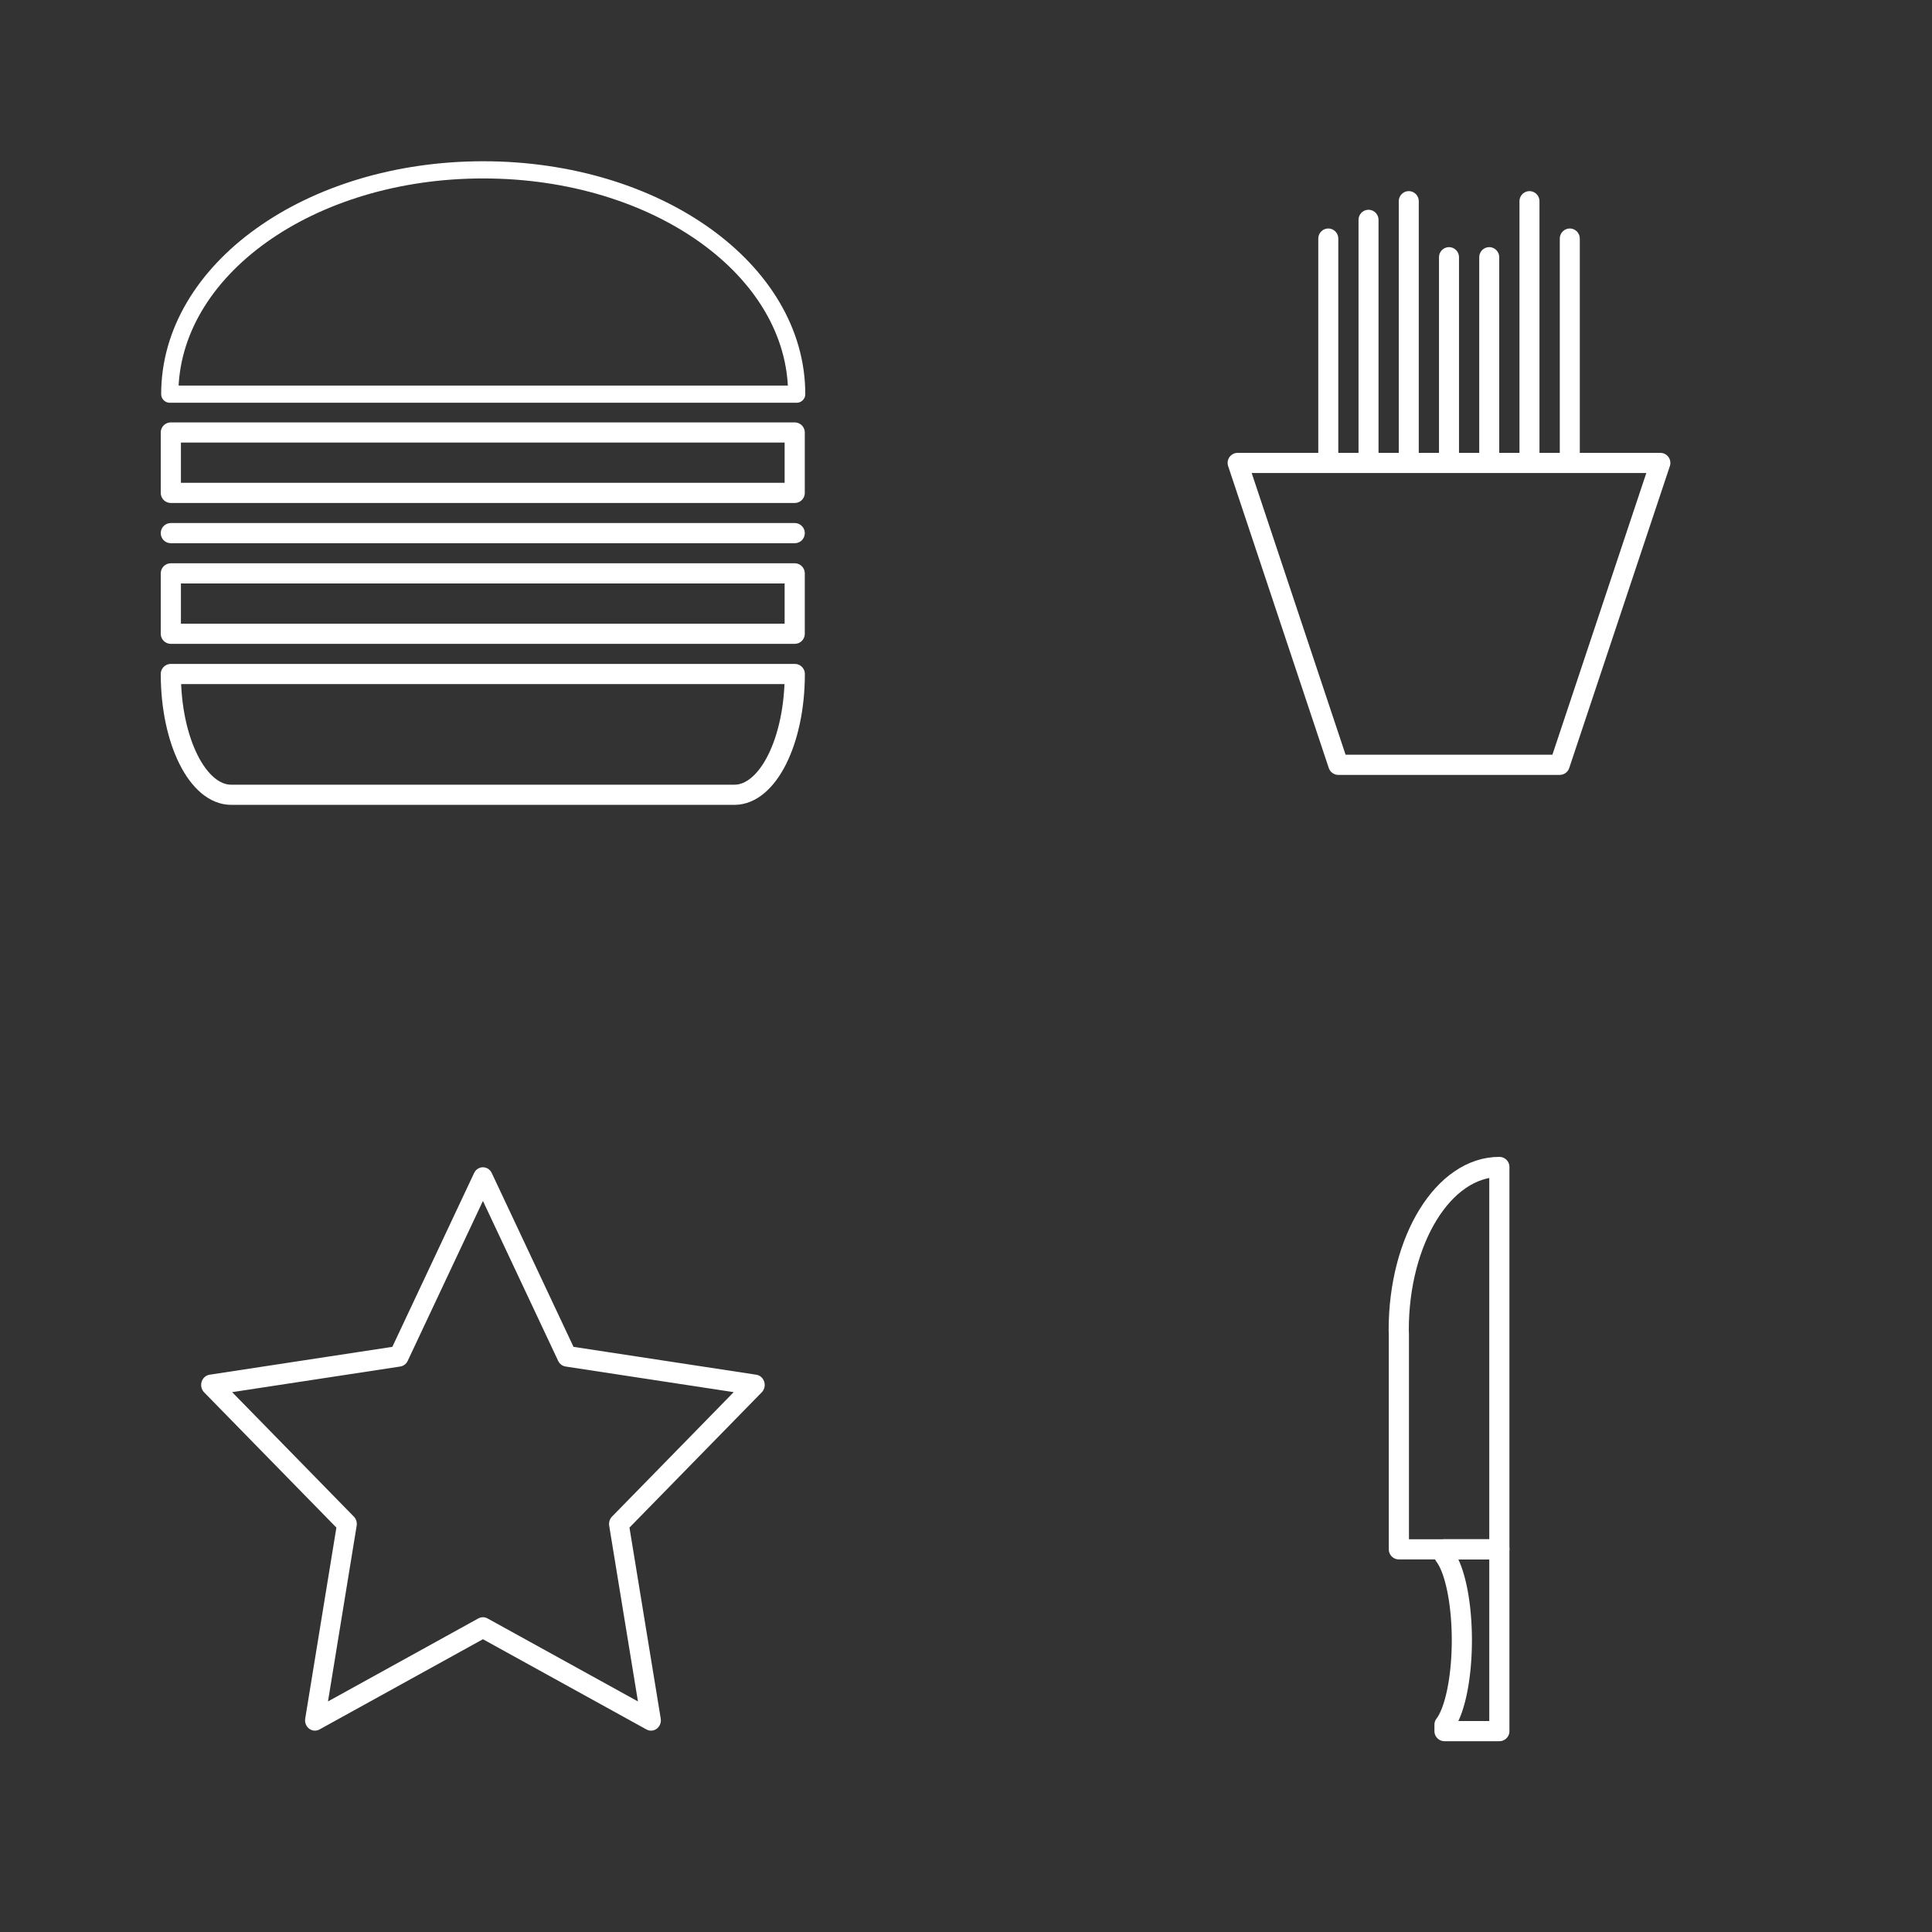 <?xml version="1.0" encoding="UTF-8" standalone="no"?>
<!-- Created with Inkscape (http://www.inkscape.org/) -->

<svg
   width="96"
   height="96"
   viewBox="0 0 25.4 25.4"
   version="1.1"
   id="svg1"
   xml:space="preserve"
   inkscape:version="1.3.2 (091e20e, 2023-11-25, custom)"
   sodipodi:docname="grid.svg"
   xmlns:inkscape="http://www.inkscape.org/namespaces/inkscape"
   xmlns:sodipodi="http://sodipodi.sourceforge.net/DTD/sodipodi-0.dtd"
   xmlns="http://www.w3.org/2000/svg"
   xmlns:svg="http://www.w3.org/2000/svg"><rect x="0" y="0" width="25.4" height="25.4" fill="#333333" stroke="none"/><sodipodi:namedview
     id="namedview1"
     pagecolor="#505050"
     bordercolor="#ffffff"
     borderopacity="1"
     inkscape:showpageshadow="0"
     inkscape:pageopacity="0"
     inkscape:pagecheckerboard="1"
     inkscape:deskcolor="#505050"
     inkscape:document-units="px"
     inkscape:zoom="5.911246"
     inkscape:cx="60.308774"
     inkscape:cy="45.083557"
     inkscape:window-width="2560"
     inkscape:window-height="1369"
     inkscape:window-x="-8"
     inkscape:window-y="-8"
     inkscape:window-maximized="1"
     inkscape:current-layer="layer1" /><defs
     id="defs1" /><g
     inkscape:label="Layer 1"
     inkscape:groupmode="layer"
     id="layer1"><g
       inkscape:label="Layer 1"
       id="layer1-0"
       transform="translate(2.114,2.114)"><path
         id="rect8"
         style="fill:none;fill-opacity:0.498;stroke:#ffffff;stroke-width:0.226;stroke-linecap:round;stroke-linejoin:round;paint-order:stroke fill markers"
         d="m 4.239,0.119 c -2.283,0 -4.121,1.315 -4.121,2.948 v 9.958e-4 H 8.36 v -9.958e-4 c 0,-1.633 -1.838,-2.948 -4.121,-2.948 z" /><rect
         style="fill:none;fill-opacity:0.498;stroke:#ffffff;stroke-width:0.265;stroke-linecap:round;stroke-linejoin:round;stroke-dasharray:none;stroke-opacity:1;paint-order:stroke fill markers"
         id="rect9"
         width="8.202"
         height="0.794"
         x="0.132"
         y="3.572" /><rect
         style="fill:none;fill-opacity:0.498;stroke:#ffffff;stroke-width:0.265;stroke-linecap:round;stroke-linejoin:round;stroke-dasharray:none;stroke-opacity:1;paint-order:stroke fill markers"
         id="rect9-7"
         width="8.202"
         height="0.794"
         x="0.132"
         y="5.424" /><path
         id="rect9-7-3"
         style="fill:none;fill-opacity:0.498;stroke:#ffffff;stroke-width:0.265;stroke-linecap:round;stroke-linejoin:round;stroke-dasharray:none;stroke-opacity:1;paint-order:stroke fill markers"
         d="m 0.132,6.747 c 0,0.879 0.354,1.588 0.794,1.588 H 7.541 c 0.44,0 0.794,-0.708 0.794,-1.588 z" /><path
         style="fill:none;fill-opacity:0.498;stroke:#ffffff;stroke-width:0.265;stroke-linecap:round;stroke-linejoin:round;stroke-dasharray:none;stroke-opacity:1;paint-order:stroke fill markers"
         d="M 0.132,4.895 H 8.334"
         id="path9" /></g><g
       id="g11"
       transform="translate(14.817,1.72)"><path
         id="rect2"
         style="fill:none;fill-opacity:0.498;stroke:#ffffff;stroke-width:0.265;stroke-linecap:round;stroke-linejoin:round;paint-order:stroke fill markers"
         d="m 1.455,4.366 1.323,3.969 h 2.91 l 1.323,-3.969 H 5.689 2.778 Z" /><g
         id="g10"
         transform="matrix(1,0,0,1.013,0.132,0.383)"
         style="stroke-width:0.994"><path
           style="fill:none;fill-opacity:0.498;stroke:#ffffff;stroke-width:0.263;stroke-linecap:round;stroke-linejoin:round;stroke-dasharray:none;stroke-opacity:1;paint-order:stroke fill markers"
           d="M 2.514,3.931 V 1.021"
           id="path4" /><path
           style="fill:none;fill-opacity:0.498;stroke:#ffffff;stroke-width:0.263;stroke-linecap:round;stroke-linejoin:round;stroke-dasharray:none;stroke-opacity:1;paint-order:stroke fill markers"
           d="M 3.043,3.931 V 0.778"
           id="path5" /><path
           style="fill:none;fill-opacity:0.498;stroke:#ffffff;stroke-width:0.263;stroke-linecap:round;stroke-linejoin:round;stroke-dasharray:none;stroke-opacity:1;paint-order:stroke fill markers"
           d="M 3.572,3.931 V 0.536"
           id="path6" /><path
           style="fill:none;fill-opacity:0.498;stroke:#ffffff;stroke-width:0.263;stroke-linecap:round;stroke-linejoin:round;stroke-dasharray:none;stroke-opacity:1;paint-order:stroke fill markers"
           d="M 4.101,3.931 V 1.263"
           id="path7" /><path
           style="fill:none;fill-opacity:0.498;stroke:#ffffff;stroke-width:0.263;stroke-linecap:round;stroke-linejoin:round;stroke-dasharray:none;stroke-opacity:1;paint-order:stroke fill markers"
           d="M 4.63,3.931 V 1.263"
           id="path8" /><path
           style="fill:none;fill-opacity:0.498;stroke:#ffffff;stroke-width:0.263;stroke-linecap:round;stroke-linejoin:round;stroke-dasharray:none;stroke-opacity:1;paint-order:stroke fill markers"
           d="M 5.159,3.931 V 0.536"
           id="path9-4" /><path
           style="fill:none;fill-opacity:0.498;stroke:#ffffff;stroke-width:0.263;stroke-linecap:round;stroke-linejoin:round;stroke-dasharray:none;stroke-opacity:1;paint-order:stroke fill markers"
           d="M 5.689,3.931 V 1.021"
           id="path10" /></g></g><path
       sodipodi:type="star"
       style="fill:none;fill-opacity:0.498;stroke:#ffffff;stroke-width:0.212;stroke-linecap:round;stroke-linejoin:round;stroke-dasharray:none;paint-order:stroke fill markers"
       id="path1"
       inkscape:flatsided="false"
       sodipodi:sides="5"
       sodipodi:cx="1.6113354"
       sodipodi:cy="1.242071"
       sodipodi:r1="3.0788503"
       sodipodi:r2="1.5394253"
       sodipodi:arg1="-1.5707963"
       sodipodi:arg2="-0.9424778"
       inkscape:rounded="0"
       inkscape:randomized="0"
       d="M 1.611,-1.837 2.516,-0.003 4.539,0.291 3.075,1.718 3.421,3.733 1.611,2.781 -0.198,3.733 0.147,1.718 -1.317,0.291 0.706,-0.003 Z"
       inkscape:transform-center-y="-0.3767216"
       transform="matrix(1.221,0,0,1.281,4.382,17.835)" /><g
       id="g3"
       transform="translate(14.957,14.622)"><path
         id="rect1"
         style="fill:none;fill-opacity:0.498;stroke:#ffffff;stroke-width:0.265;stroke-linecap:round;stroke-linejoin:round;paint-order:stroke fill markers"
         d="m 4.755,0.72 c -0.733,0 -1.323,0.957 -1.323,2.145 0,0.015 0.002,0.029 0.002,0.044 v 2.838 h 1.321 V 2.909 Z" /><path
         id="rect2-3"
         style="fill:none;fill-opacity:0.498;stroke:#ffffff;stroke-width:0.265;stroke-linecap:round;stroke-linejoin:round;paint-order:stroke fill markers"
         d="m 4.034,5.747 v 0.084 A 0.36,1.195 0 0 1 4.262,6.942 0.36,1.195 0 0 1 4.034,8.053 V 8.137 H 4.755 V 5.747 Z" /></g></g></svg>
